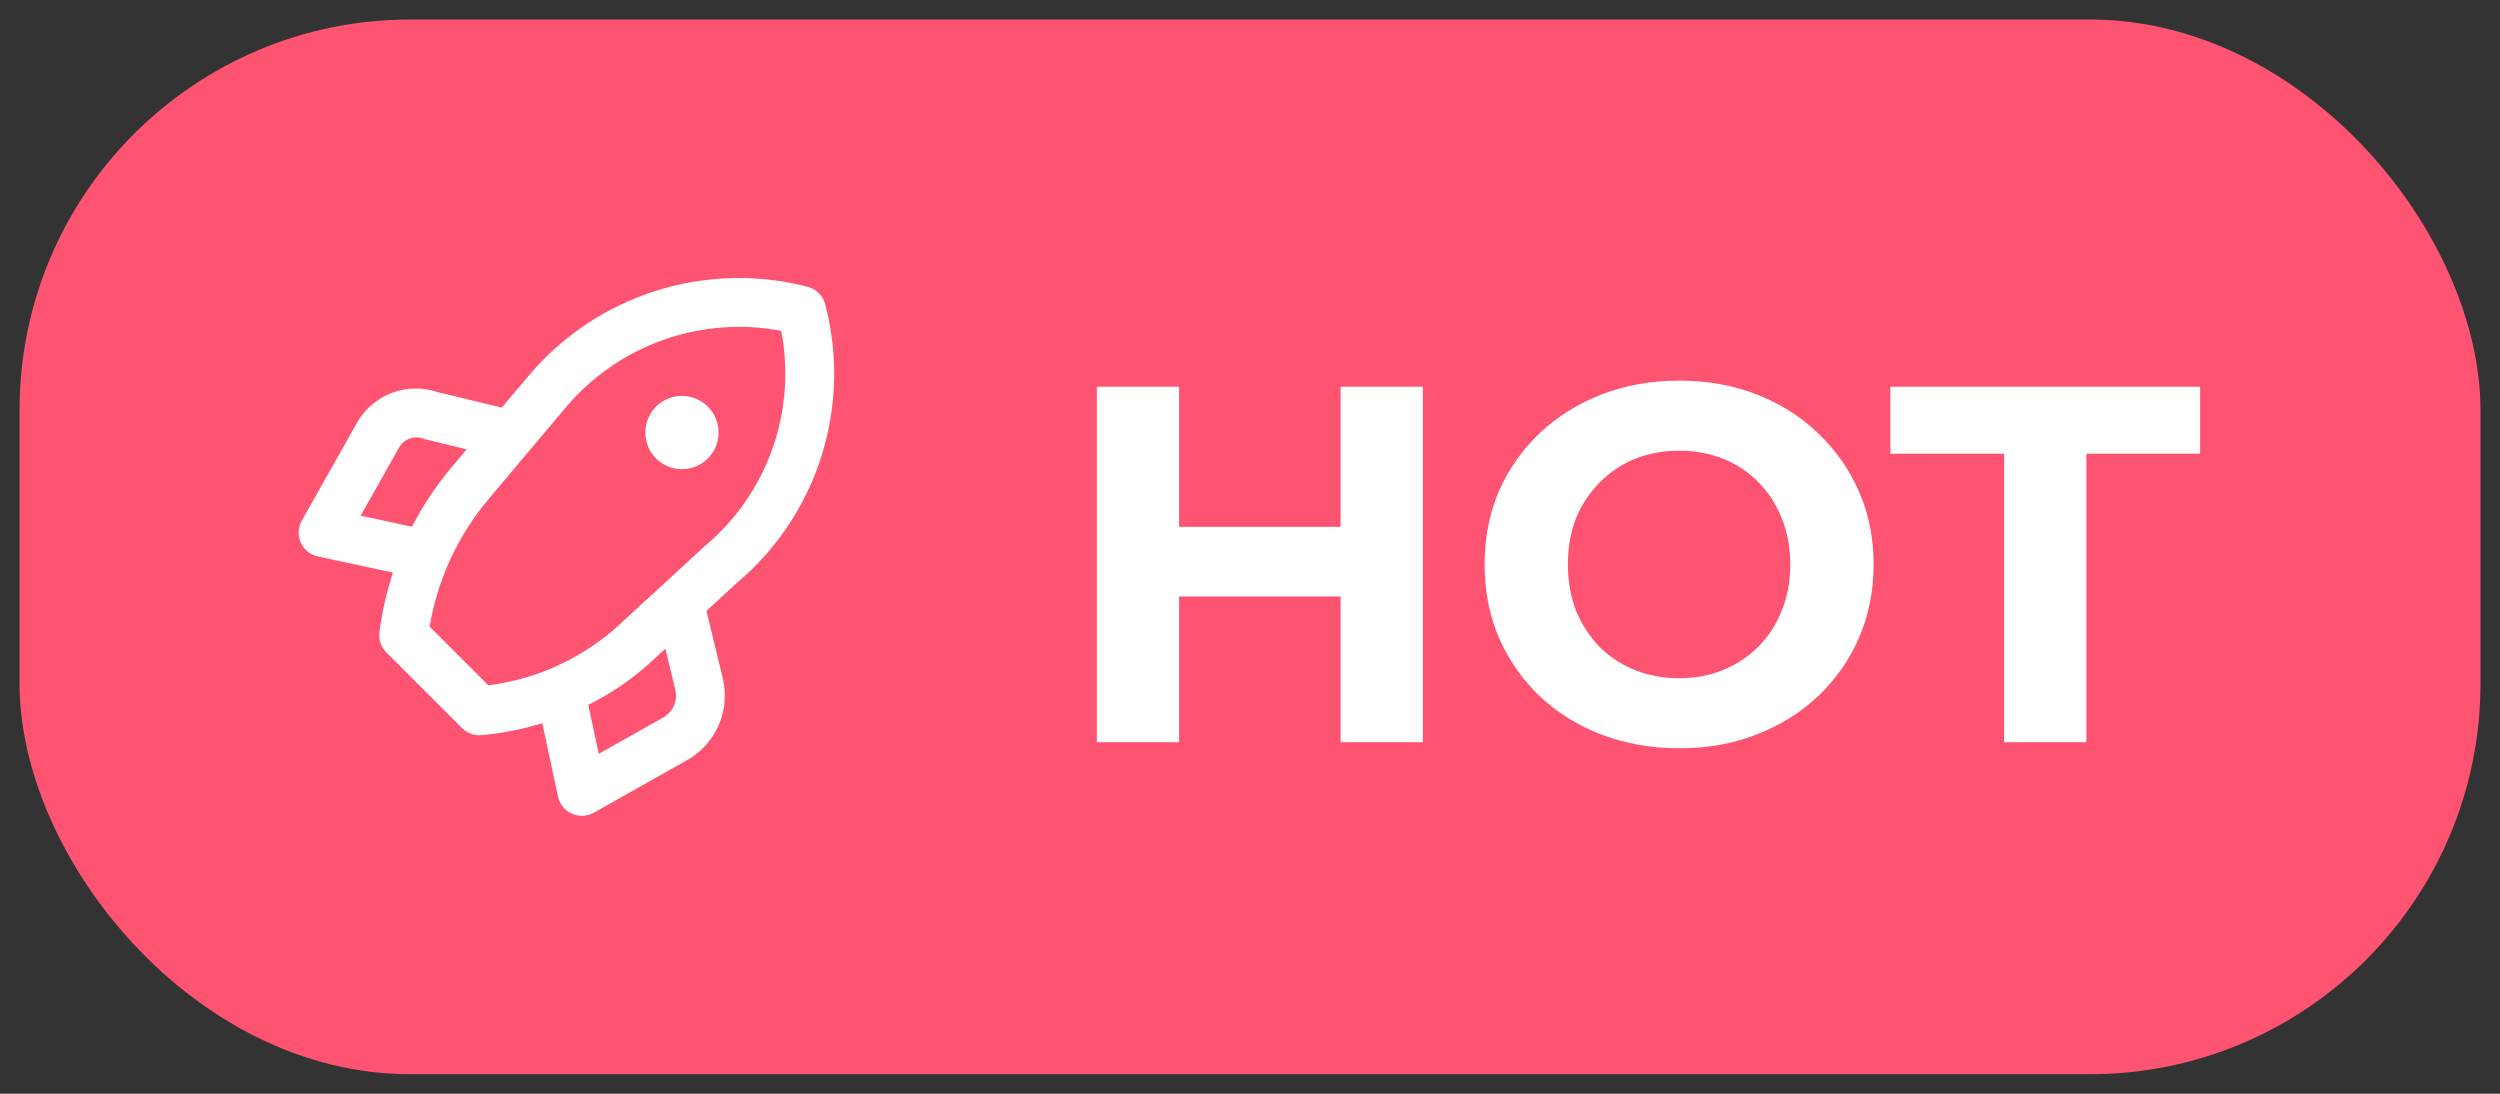 <svg width="64" height="28" viewBox="0 0 64 28" fill="none" xmlns="http://www.w3.org/2000/svg">
<rect x="0" y="0" width="64" height="28" fill="#333333" stroke="none"/>
<rect x="0.5" y="0.5" width="63" height="27" rx="10" fill="#FF5372"/>
<path d="M21.125 7.789C21.097 7.682 21.041 7.584 20.963 7.506C20.884 7.428 20.787 7.371 20.68 7.343C19.398 7.01 18.047 7.046 16.785 7.447C15.522 7.847 14.398 8.596 13.543 9.608L12.846 10.435L11.218 10.042C10.822 9.904 10.39 9.914 10.001 10.07C9.612 10.226 9.292 10.518 9.101 10.891L7.726 13.328C7.678 13.414 7.651 13.509 7.646 13.607C7.642 13.705 7.66 13.803 7.701 13.892C7.741 13.981 7.802 14.06 7.878 14.121C7.954 14.183 8.044 14.226 8.14 14.246L10.06 14.658C9.897 15.153 9.781 15.662 9.713 16.179C9.701 16.274 9.71 16.371 9.741 16.461C9.772 16.552 9.823 16.634 9.891 16.702L11.829 18.64C11.887 18.698 11.956 18.744 12.031 18.775C12.107 18.807 12.188 18.823 12.271 18.823C12.289 18.823 12.307 18.822 12.325 18.82C12.853 18.773 13.375 18.67 13.882 18.514L14.284 20.391C14.305 20.487 14.348 20.577 14.409 20.653C14.471 20.729 14.55 20.79 14.639 20.83C14.728 20.87 14.826 20.889 14.924 20.884C15.022 20.88 15.117 20.853 15.203 20.805L17.643 19.428C17.987 19.219 18.255 18.907 18.41 18.536C18.564 18.165 18.597 17.754 18.503 17.363L18.085 15.639L18.858 14.928C19.873 14.075 20.625 12.951 21.026 11.687C21.428 10.423 21.462 9.071 21.125 7.789ZM9.232 13.202L10.205 11.477C10.265 11.36 10.368 11.271 10.492 11.227C10.617 11.183 10.753 11.189 10.873 11.242L11.947 11.503L11.541 11.985C11.155 12.447 10.822 12.949 10.547 13.484L9.232 13.202ZM17.026 18.341L15.329 19.298L15.06 18.045C15.604 17.774 16.111 17.434 16.569 17.033L17.033 16.606L17.285 17.646C17.318 17.774 17.311 17.91 17.265 18.034C17.218 18.158 17.135 18.265 17.026 18.341ZM18.035 13.988L15.732 16.104C14.821 16.892 13.696 17.393 12.501 17.544L10.998 16.041C11.2 14.843 11.718 13.72 12.498 12.788L13.547 11.542C13.565 11.524 13.581 11.505 13.596 11.484L14.493 10.419C15.156 9.636 16.015 9.043 16.983 8.7C17.95 8.358 18.991 8.278 19.999 8.469C20.195 9.481 20.116 10.526 19.771 11.497C19.425 12.467 18.826 13.327 18.035 13.988ZM17.458 10.135C17.273 10.135 17.091 10.19 16.937 10.293C16.783 10.396 16.663 10.543 16.592 10.714C16.521 10.885 16.503 11.074 16.539 11.256C16.575 11.438 16.664 11.604 16.795 11.736C16.926 11.867 17.093 11.956 17.275 11.992C17.457 12.028 17.646 12.01 17.817 11.939C17.988 11.868 18.135 11.748 18.238 11.594C18.341 11.439 18.396 11.258 18.396 11.073C18.396 10.95 18.371 10.828 18.324 10.714C18.277 10.6 18.208 10.497 18.121 10.41C18.034 10.323 17.931 10.254 17.817 10.207C17.703 10.159 17.581 10.135 17.458 10.135L17.458 10.135Z" fill="white"/>
<path d="M34.319 9.9H36.425V19H34.319V9.9ZM30.185 19H28.079V9.9H30.185V19ZM34.475 15.269H30.029V13.488H34.475V15.269ZM42.998 19.156C42.279 19.156 41.611 19.039 40.996 18.805C40.389 18.571 39.861 18.242 39.41 17.817C38.968 17.392 38.621 16.894 38.37 16.322C38.127 15.75 38.006 15.126 38.006 14.45C38.006 13.774 38.127 13.15 38.37 12.578C38.621 12.006 38.972 11.508 39.423 11.083C39.874 10.658 40.402 10.329 41.009 10.095C41.616 9.861 42.274 9.744 42.985 9.744C43.704 9.744 44.363 9.861 44.961 10.095C45.568 10.329 46.092 10.658 46.534 11.083C46.985 11.508 47.336 12.006 47.587 12.578C47.838 13.141 47.964 13.765 47.964 14.45C47.964 15.126 47.838 15.754 47.587 16.335C47.336 16.907 46.985 17.405 46.534 17.83C46.092 18.246 45.568 18.571 44.961 18.805C44.363 19.039 43.709 19.156 42.998 19.156ZM42.985 17.362C43.392 17.362 43.765 17.293 44.103 17.154C44.45 17.015 44.753 16.816 45.013 16.556C45.273 16.296 45.472 15.988 45.611 15.633C45.758 15.278 45.832 14.883 45.832 14.45C45.832 14.017 45.758 13.622 45.611 13.267C45.472 12.912 45.273 12.604 45.013 12.344C44.762 12.084 44.463 11.885 44.116 11.746C43.769 11.607 43.392 11.538 42.985 11.538C42.578 11.538 42.201 11.607 41.854 11.746C41.516 11.885 41.217 12.084 40.957 12.344C40.697 12.604 40.493 12.912 40.346 13.267C40.207 13.622 40.138 14.017 40.138 14.45C40.138 14.875 40.207 15.269 40.346 15.633C40.493 15.988 40.693 16.296 40.944 16.556C41.204 16.816 41.507 17.015 41.854 17.154C42.201 17.293 42.578 17.362 42.985 17.362ZM51.305 19V11.616H48.393V9.9H56.323V11.616H53.411V19H51.305Z" fill="white"/>
</svg>
